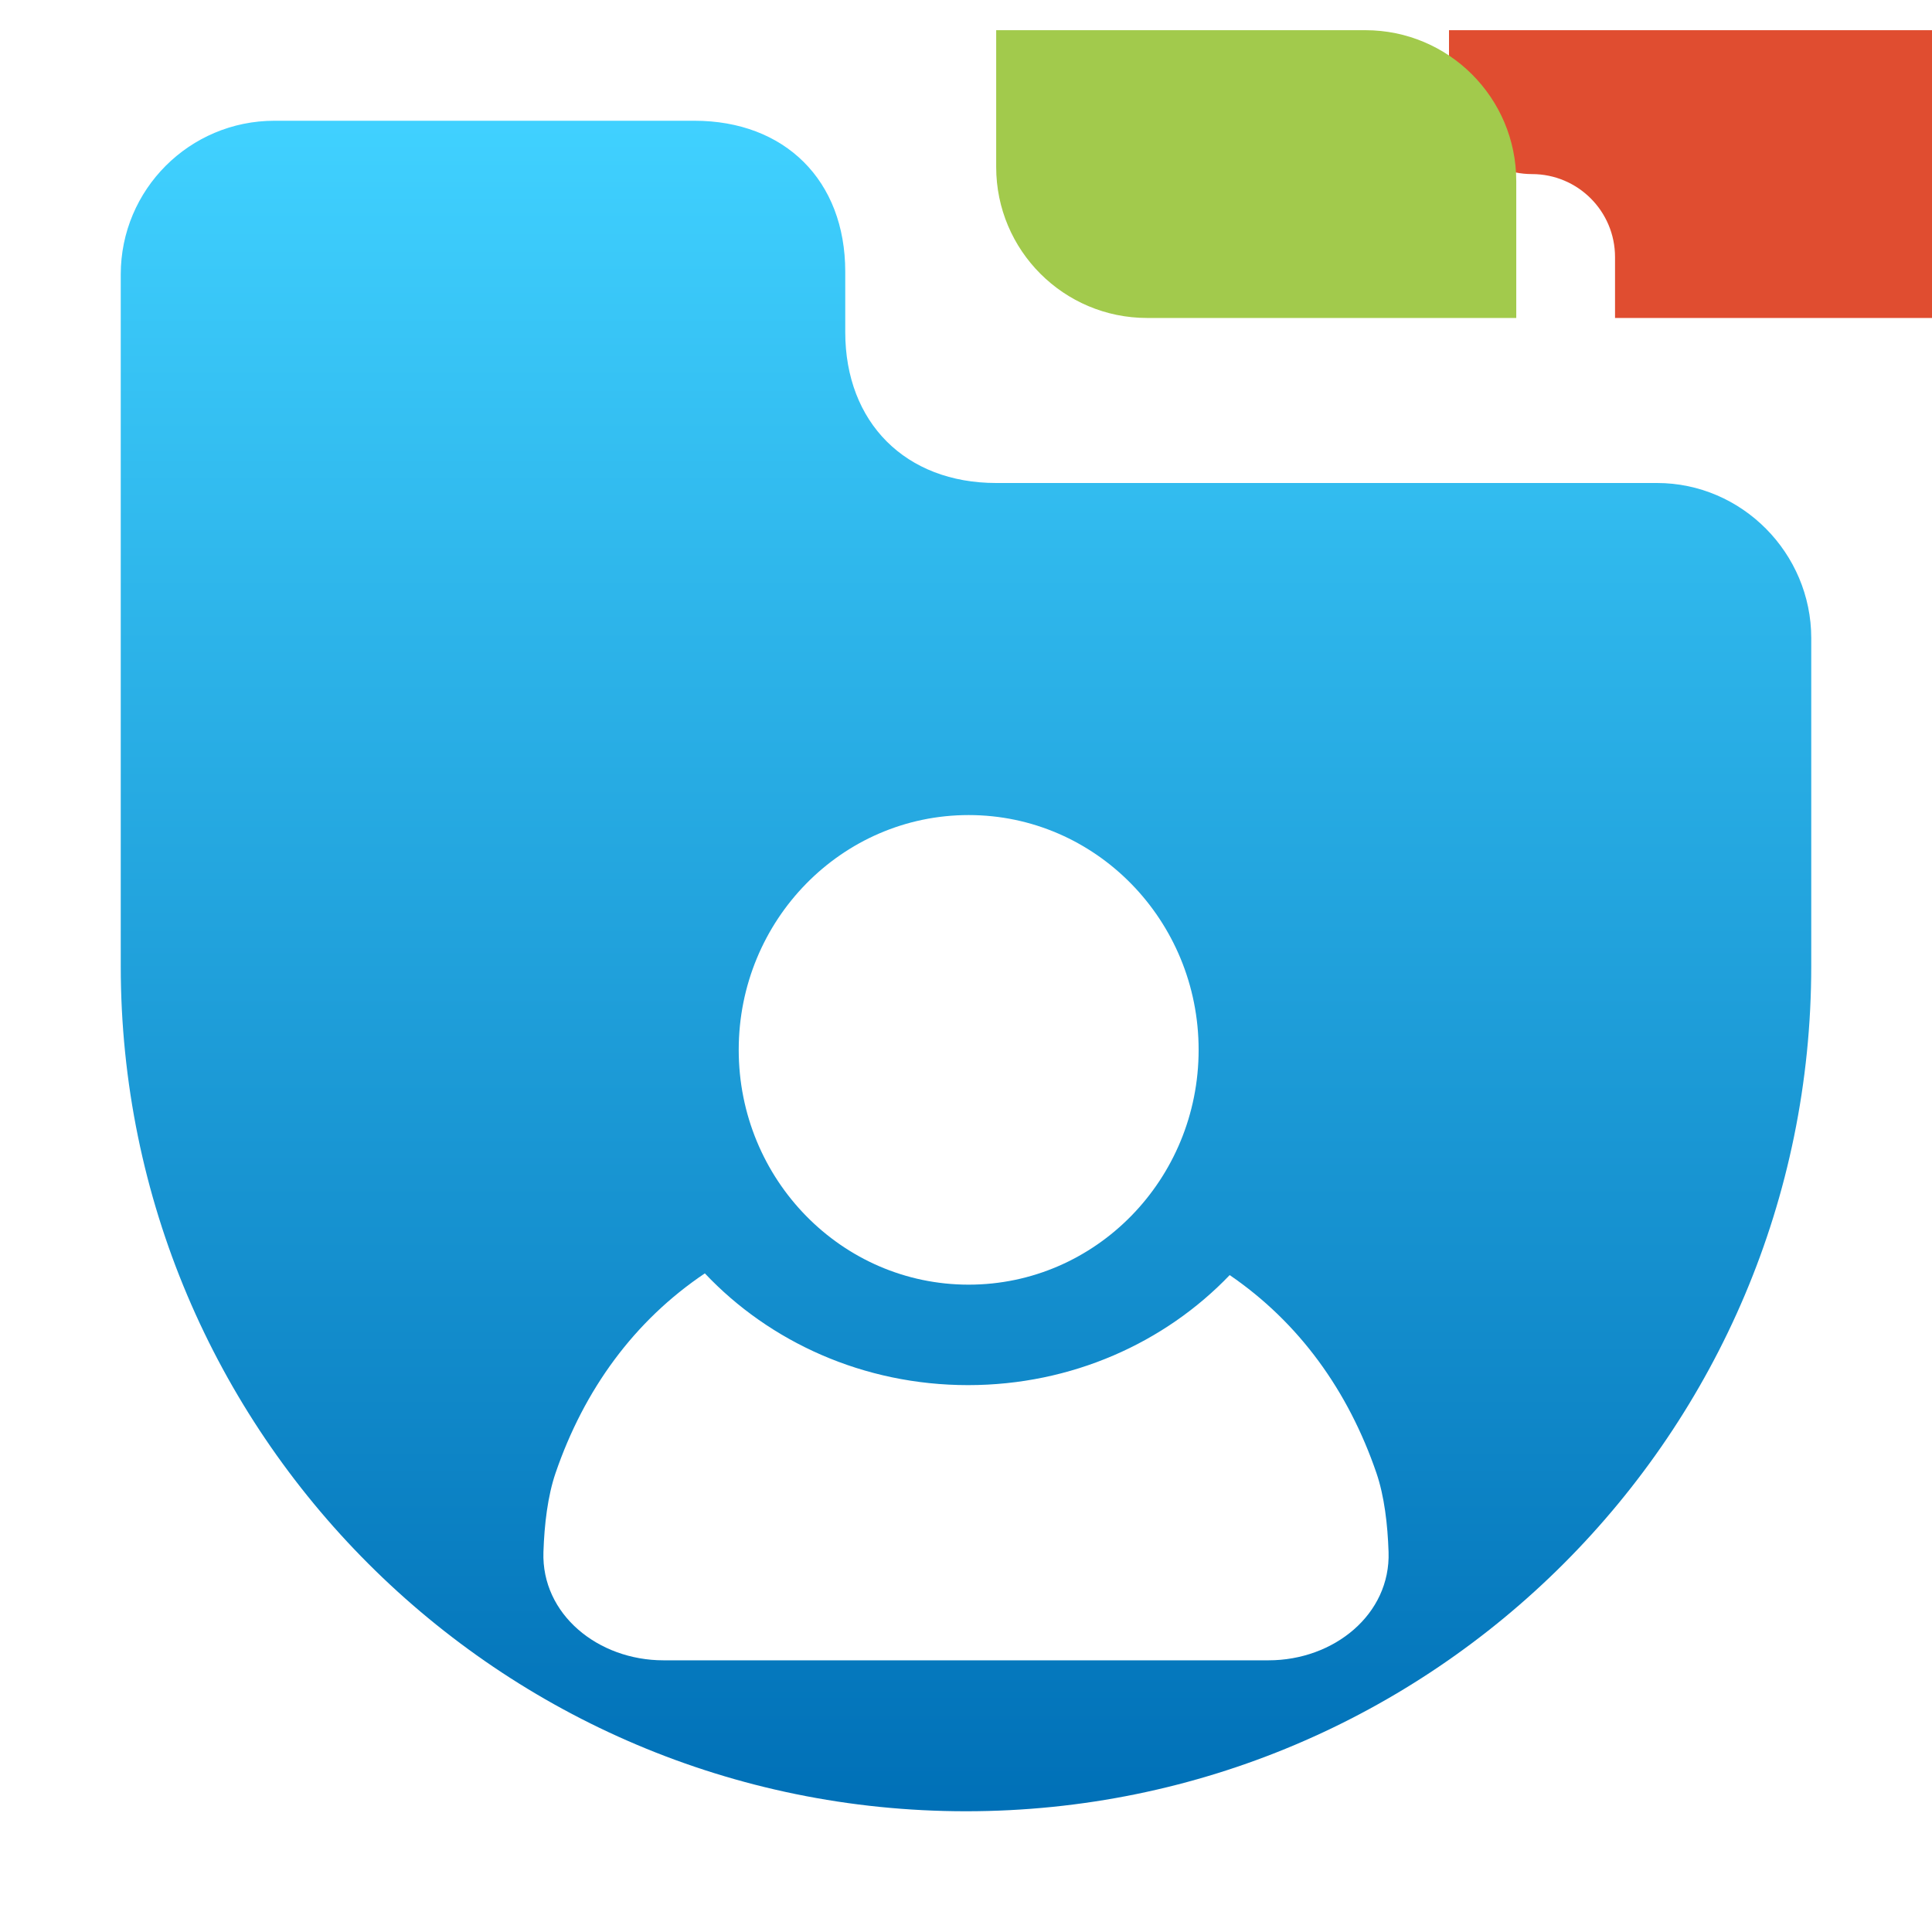 <svg width="64" height="64" viewBox="0 0 64 64" fill="none" xmlns="http://www.w3.org/2000/svg">
<g filter="url(#filter0_ii)">
<path d="M51.228 7H34V9.017C34 10.535 35.231 11.767 36.75 11.767C38.269 11.767 39.5 12.998 39.5 14.517V16.533H56.228V12C56.228 9.239 53.989 7 51.228 7Z" fill="#E04D30"/>
</g>
<g filter="url(#filter1_ii)">
<path d="M27 7V11.533C27 14.295 29.239 16.533 32 16.533H44.228V12C44.228 9.239 41.989 7 39.228 7H27Z" fill="#A2CA4C"/>
</g>
<path d="M9.091 4C6.279 4 4 6.279 4 9.091V31.922L4 31.957L4 32C4 47.464 16.536 60 32 60C47.464 60 60 47.464 60 32L60 21.137C60 18.325 57.702 16 54.891 16H33C30 16 28 14 28 11V9C28 5.977 26 4 23 4H9.091Z" fill="url(#paint0_linear)"/>
<g filter="url(#filter2_dd)">
<path d="M23.349 37.182C21.006 38.756 19.349 41.037 18.404 43.795C18.143 44.558 18.032 45.497 18.002 46.412C17.933 48.475 19.811 50 21.977 50H42.023C44.189 50 46.067 48.475 45.998 46.412C45.968 45.497 45.857 44.558 45.596 43.795C44.662 41.07 43.034 38.811 40.735 37.239C38.59 39.479 35.502 40.884 32.069 40.884C28.607 40.884 25.496 39.455 23.349 37.182Z" fill="white"/>
<path d="M39.706 29.778C39.706 34.073 36.295 37.556 32.088 37.556C27.881 37.556 24.471 34.073 24.471 29.778C24.471 25.482 27.881 22 32.088 22C36.295 22 39.706 25.482 39.706 29.778Z" fill="white"/>
</g>
<defs>
<filter id="filter0_ii" x="34" y="3" width="26.228" height="13.533" filterUnits="userSpaceOnUse" color-interpolation-filters="sRGB">
<feFlood flood-opacity="0" result="BackgroundImageFix"/>
<feBlend mode="normal" in="SourceGraphic" in2="BackgroundImageFix" result="shape"/>
<feColorMatrix in="SourceAlpha" type="matrix" values="0 0 0 0 0 0 0 0 0 0 0 0 0 0 0 0 0 0 127 0" result="hardAlpha"/>
<feOffset dx="8" dy="-4"/>
<feGaussianBlur stdDeviation="2"/>
<feComposite in2="hardAlpha" operator="arithmetic" k2="-1" k3="1"/>
<feColorMatrix type="matrix" values="0 0 0 0 0.613 0 0 0 0 0.059 0 0 0 0 0.258 0 0 0 0.5 0"/>
<feBlend mode="normal" in2="shape" result="effect1_innerShadow"/>
<feColorMatrix in="SourceAlpha" type="matrix" values="0 0 0 0 0 0 0 0 0 0 0 0 0 0 0 0 0 0 127 0" result="hardAlpha"/>
<feOffset dx="6" dy="-2"/>
<feGaussianBlur stdDeviation="1"/>
<feComposite in2="hardAlpha" operator="arithmetic" k2="-1" k3="1"/>
<feColorMatrix type="matrix" values="0 0 0 0 0.612 0 0 0 0 0.059 0 0 0 0 0.259 0 0 0 0.75 0"/>
<feBlend mode="normal" in2="effect1_innerShadow" result="effect2_innerShadow"/>
</filter>
<filter id="filter1_ii" x="27" y="3" width="21.228" height="13.533" filterUnits="userSpaceOnUse" color-interpolation-filters="sRGB">
<feFlood flood-opacity="0" result="BackgroundImageFix"/>
<feBlend mode="normal" in="SourceGraphic" in2="BackgroundImageFix" result="shape"/>
<feColorMatrix in="SourceAlpha" type="matrix" values="0 0 0 0 0 0 0 0 0 0 0 0 0 0 0 0 0 0 127 0" result="hardAlpha"/>
<feOffset dx="4" dy="-4"/>
<feGaussianBlur stdDeviation="2"/>
<feComposite in2="hardAlpha" operator="arithmetic" k2="-1" k3="1"/>
<feColorMatrix type="matrix" values="0 0 0 0 0.146 0 0 0 0 0.617 0 0 0 0 0.278 0 0 0 0.5 0"/>
<feBlend mode="normal" in2="shape" result="effect1_innerShadow"/>
<feColorMatrix in="SourceAlpha" type="matrix" values="0 0 0 0 0 0 0 0 0 0 0 0 0 0 0 0 0 0 127 0" result="hardAlpha"/>
<feOffset dx="2" dy="-2"/>
<feGaussianBlur stdDeviation="1"/>
<feComposite in2="hardAlpha" operator="arithmetic" k2="-1" k3="1"/>
<feColorMatrix type="matrix" values="0 0 0 0 0.145 0 0 0 0 0.616 0 0 0 0 0.278 0 0 0 0.75 0"/>
<feBlend mode="normal" in2="effect1_innerShadow" result="effect2_innerShadow"/>
</filter>
<filter id="filter2_dd" x="14" y="21" width="36" height="37" filterUnits="userSpaceOnUse" color-interpolation-filters="sRGB">
<feFlood flood-opacity="0" result="BackgroundImageFix"/>
<feColorMatrix in="SourceAlpha" type="matrix" values="0 0 0 0 0 0 0 0 0 0 0 0 0 0 0 0 0 0 127 0"/>
<feOffset dy="4"/>
<feGaussianBlur stdDeviation="2"/>
<feColorMatrix type="matrix" values="0 0 0 0 0 0 0 0 0 0 0 0 0 0 0 0 0 0 0.1 0"/>
<feBlend mode="hard-light" in2="BackgroundImageFix" result="effect1_dropShadow"/>
<feColorMatrix in="SourceAlpha" type="matrix" values="0 0 0 0 0 0 0 0 0 0 0 0 0 0 0 0 0 0 127 0"/>
<feOffset dy="1"/>
<feGaussianBlur stdDeviation="1"/>
<feColorMatrix type="matrix" values="0 0 0 0 0 0 0 0 0 0 0 0 0 0 0 0 0 0 0.25 0"/>
<feBlend mode="hard-light" in2="effect1_dropShadow" result="effect2_dropShadow"/>
<feBlend mode="normal" in="SourceGraphic" in2="effect2_dropShadow" result="shape"/>
</filter>
<linearGradient id="paint0_linear" x1="31.587" y1="4" x2="31.587" y2="60" gradientUnits="userSpaceOnUse">
<stop stop-color="#40D1FF"/>
<stop offset="1" stop-color="#0070B7"/>
</linearGradient>
</defs>
</svg>

